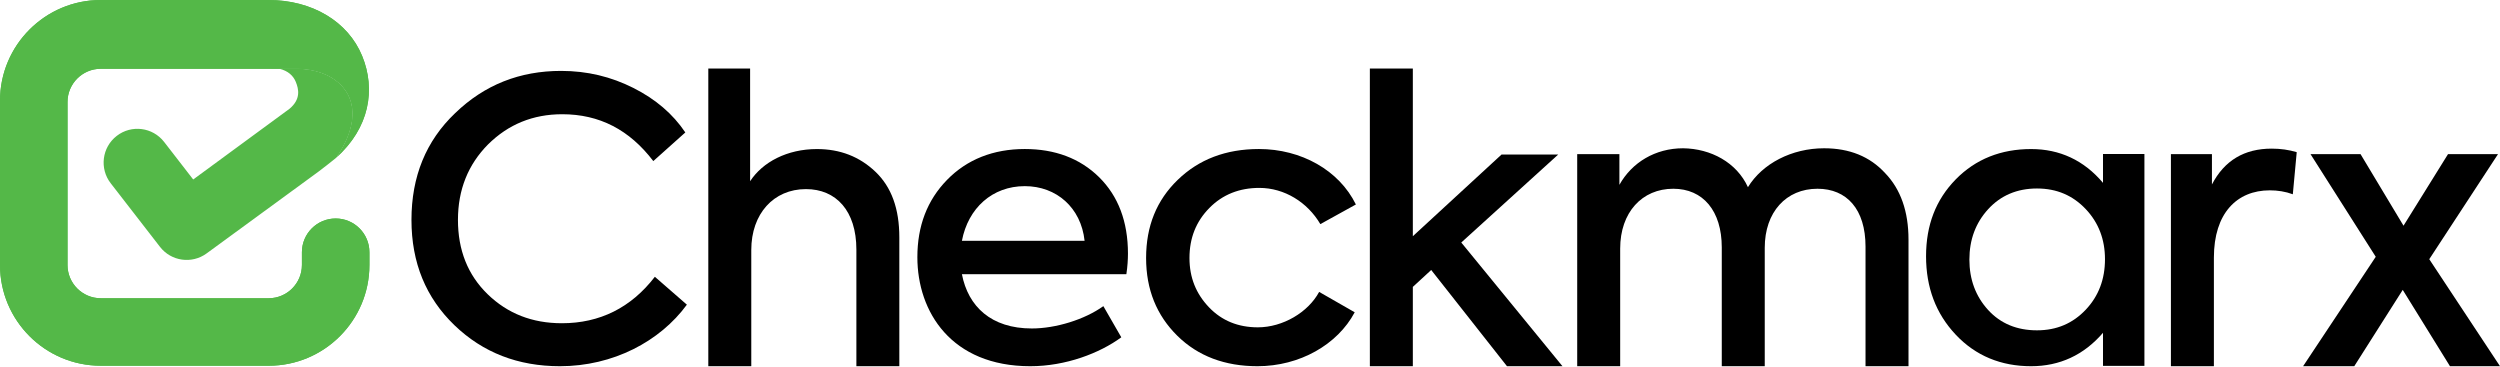 <?xml version="1.0" ?>
<svg xmlns="http://www.w3.org/2000/svg" viewBox="0 0 769.02 112.95">
	<style>
		.cls0 { fill: #000000; }
		.cls1 { fill: #54B848; }
	</style>
	<g>
		<path name="logo_c1" d="M 139.78,100.03 C 131.02,91.58 126.57,80.86 126.57,67.64 C 126.57,54.31 131.02,43.36 140.02,34.79 C 149.04,26.09 159.86,21.81 172.6,21.81 C 180.65,21.81 187.98,23.6 194.83,27.05 C 201.67,30.5 206.96,35.02 210.81,40.74 L 200.96,49.55 C 193.62,39.91 184.37,35.14 172.96,35.14 C 163.95,35.14 156.37,38.24 150.12,44.43 C 143.99,50.62 140.87,58.36 140.87,67.64 C 140.87,76.93 143.88,84.55 150.0,90.5 C 156.13,96.45 163.71,99.43 172.84,99.43 C 184.49,99.43 194.11,94.67 201.44,85.14 L 211.29,93.72 C 203.0,105.03 188.58,112.65 172.24,112.65 C 159.37,112.65 148.56,108.48 139.78,100.03" class="cls0"/>
		<path name="logo_h" d="M 217.88,112.65 L 217.88,21.08 L 230.74,21.08 L 230.74,55.75 C 234.59,49.84 242.15,45.85 251.29,45.85 C 258.38,45.85 264.39,48.15 269.31,52.85 C 274.24,57.56 276.64,64.21 276.64,73.03 L 276.64,112.65 L 263.43,112.65 L 263.43,76.78 C 263.43,64.82 257.17,58.17 247.92,58.17 C 237.95,58.17 231.1,65.78 231.1,76.89 L 231.1,112.65 L 217.88,112.65 L 217.88,112.65" class="cls0"/>
		<path name="logo_e" d="M 346.48,84.34 L 295.89,84.34 C 297.81,94.29 304.9,101.04 317.4,101.04 C 324.73,101.04 333.63,98.32 339.4,94.17 L 344.92,103.76 C 338.31,108.62 327.86,112.65 316.92,112.65 C 292.65,112.65 282.19,95.95 282.19,79.13 C 282.19,69.53 285.19,61.6 291.33,55.32 C 297.45,49.05 305.51,45.84 315.24,45.84 C 324.49,45.84 332.18,48.69 338.08,54.49 C 343.96,60.3 346.97,68.11 346.97,78.06 C 346.96,79.84 346.84,81.97 346.48,84.34 M 295.89,74.08 L 333.63,74.08 C 332.54,63.87 324.97,57.26 315.24,57.26 C 305.26,57.26 297.81,63.99 295.89,74.08" class="cls0"/>
		<path name="logo_c2" d="M 362.16,103.29 C 355.79,97.01 352.55,89.08 352.55,79.36 C 352.55,69.53 355.79,61.6 362.28,55.32 C 368.77,49.04 377.06,45.84 387.27,45.84 C 400.25,45.84 411.91,52.36 417.08,62.9 L 406.15,68.94 C 402.18,62.19 395.08,57.8 387.39,57.8 C 381.27,57.8 376.1,59.82 372.02,63.97 C 367.93,68.11 365.89,73.2 365.89,79.36 C 365.89,85.41 367.93,90.38 371.9,94.53 C 375.86,98.67 380.9,100.69 386.92,100.69 C 394.61,100.69 402.42,96.06 405.78,89.79 L 416.72,96.06 C 411.43,106.02 399.78,112.65 386.8,112.65 C 376.82,112.65 368.53,109.57 362.16,103.29" class="cls0"/>
		<polygon name="logo_k" points="463.56,112.65 440.25,83.05 434.6,88.25 434.6,112.65 421.38,112.65 421.38,21.08 434.6,21.08 434.6,72.66 461.88,47.54 479.31,47.54 449.5,74.6 480.63,112.65" class="cls0"/>
		<path name="logo_m" d="M 579.86,53.23 C 584.67,58.19 587.07,65.08 587.07,73.68 L 587.07,112.65 L 573.85,112.65 L 573.85,75.86 C 573.85,64.36 568.08,58.06 559.07,58.06 C 549.46,58.06 542.85,65.21 542.85,76.22 L 542.85,112.65 L 529.63,112.65 L 529.63,76.1 C 529.63,64.85 523.86,58.06 514.72,58.06 C 505.11,58.06 498.38,65.33 498.38,76.46 L 498.38,112.65 L 485.16,112.65 L 485.16,47.42 L 498.14,47.42 L 498.14,56.86 C 501.99,49.96 509.19,45.61 517.73,45.61 C 526.27,45.72 534.2,49.96 537.68,57.58 C 542.12,50.32 551.14,45.61 561.11,45.61 C 568.92,45.61 575.18,48.14 579.86,53.23" class="cls0"/>
		<path name="logo_a" d="M 646.9,47.38 L 659.64,47.38 L 659.64,112.54 L 646.9,112.54 L 646.9,102.37 C 641.01,109.22 633.56,112.65 624.79,112.65 C 615.54,112.65 607.73,109.46 601.6,102.95 C 595.47,96.45 592.47,88.41 592.47,78.83 C 592.47,69.25 595.47,61.45 601.6,55.18 C 607.73,48.92 615.54,45.85 624.79,45.85 C 633.56,45.85 641.01,49.27 646.9,56.25 L 646.9,47.38 M 641.62,95.24 C 645.58,91.03 647.51,85.86 647.51,79.73 C 647.51,73.72 645.58,68.55 641.62,64.35 C 637.65,60.15 632.72,57.98 626.59,57.98 C 620.46,57.98 615.42,60.14 611.57,64.35 C 607.73,68.55 605.8,73.72 605.8,79.85 C 605.8,85.98 607.73,91.15 611.57,95.36 C 615.42,99.56 620.46,101.61 626.59,101.61 C 632.72,101.61 637.65,99.44 641.62,95.24" class="cls0"/>
		<path name="logo_r" d="M 667.79,112.65 L 667.79,47.42 L 680.41,47.42 L 680.41,56.74 C 684.26,49.35 690.38,45.72 698.8,45.72 C 701.56,45.72 704.09,46.09 706.49,46.81 L 705.29,59.76 C 703.01,58.91 700.6,58.55 698.2,58.55 C 688.1,58.55 681.01,65.57 681.01,79.24 L 681.01,112.64 L 667.79,112.64 L 667.79,112.65" class="cls0"/>
		<polygon name="logo_x" points="769.02,112.65 753.63,112.65 739.1,89.17 724.19,112.65 708.45,112.65 730.8,78.99 710.73,47.41 726.12,47.41 739.34,69.43 753.03,47.41 768.41,47.41 747.26,79.73" class="cls0"/>
	</g>
	<g name="icon">
		<path name="icon_box1" d="M 113.64,81.52 L 113.64,77.59 C 113.64,71.86 108.99,67.21 103.25,67.21 C 97.52,67.21 92.87,71.86 92.87,77.59 L 92.87,81.52 C 92.87,87.15 88.29,91.74 82.65,91.74 L 30.99,91.74 C 25.36,91.74 20.77,87.15 20.77,81.52 L 20.77,31.37 C 20.77,25.74 25.36,21.15 30.99,21.15 L 82.56,21.15 C 83.86,21.15 84.96,21.15 85.97,21.16 C 85.97,21.16 85.97,21.15 85.96,21.15 L 91.38,21.15 C 104.14,21.15 115.11,31.08 103.65,48.28 C 113.68,39.15 115.61,27.43 111.39,17.18 C 107.03,6.58 95.98,0.0 82.56,0.0 L 30.99,0.0 C 13.9,0.0 0.0,13.9 0.0,30.99 L 0.0,81.51 C 0.0,98.6 13.9,112.5 30.99,112.5 L 82.66,112.5 C 99.74,112.51 113.64,98.61 113.64,81.52" class="cls1"/>
		<path name="icon_box2" d="M 30.99,0.0 C 13.9,0.0 0.0,13.9 0.0,30.99 L 0.0,81.52 C 0.0,98.61 13.9,112.5 30.99,112.5 L 82.66,112.5 C 99.74,112.5 113.64,98.61 113.64,81.52 L 113.64,77.59 C 113.64,71.86 108.99,67.2 103.26,67.2 C 97.52,67.2 92.87,71.86 92.87,77.59 L 92.87,81.52 C 92.87,87.15 88.28,91.74 82.65,91.74 L 30.99,91.74 C 25.35,91.74 20.77,87.15 20.77,81.52 L 20.77,31.37 C 20.77,25.74 25.35,21.16 30.99,21.16 L 82.56,21.16 C 83.86,21.16 84.96,21.16 85.97,21.16 C 85.97,21.16 85.96,21.16 85.96,21.16 L 91.38,21.16 C 104.14,21.16 115.11,31.09 103.64,48.28 C 103.5,48.42 103.36,48.56 103.21,48.7 C 113.64,39.51 115.68,27.59 111.39,17.19 C 107.03,6.59 95.98,0.0 82.56,0.0 L 30.99,0.0 L 30.99,0.0" class="cls1"/>
		<path name="icon_check" d="M 91.38,21.15 L 85.96,21.15 C 88.6,21.8 90.19,23.26 90.98,25.17 C 91.89,27.4 92.61,30.47 89.07,33.45 L 59.43,55.21 L 50.48,43.65 C 46.96,39.12 40.44,38.29 35.91,41.8 C 31.37,45.31 30.54,51.83 34.05,56.37 L 49.21,75.93 C 52.65,80.38 59.02,81.28 63.56,77.95 L 97.91,52.84 C 98.32,52.54 102.85,49.06 103.21,48.7 C 103.36,48.56 103.5,48.42 103.65,48.28 C 115.12,31.09 104.13,21.15 91.38,21.15" class="cls1"/>
	</g>
</svg>